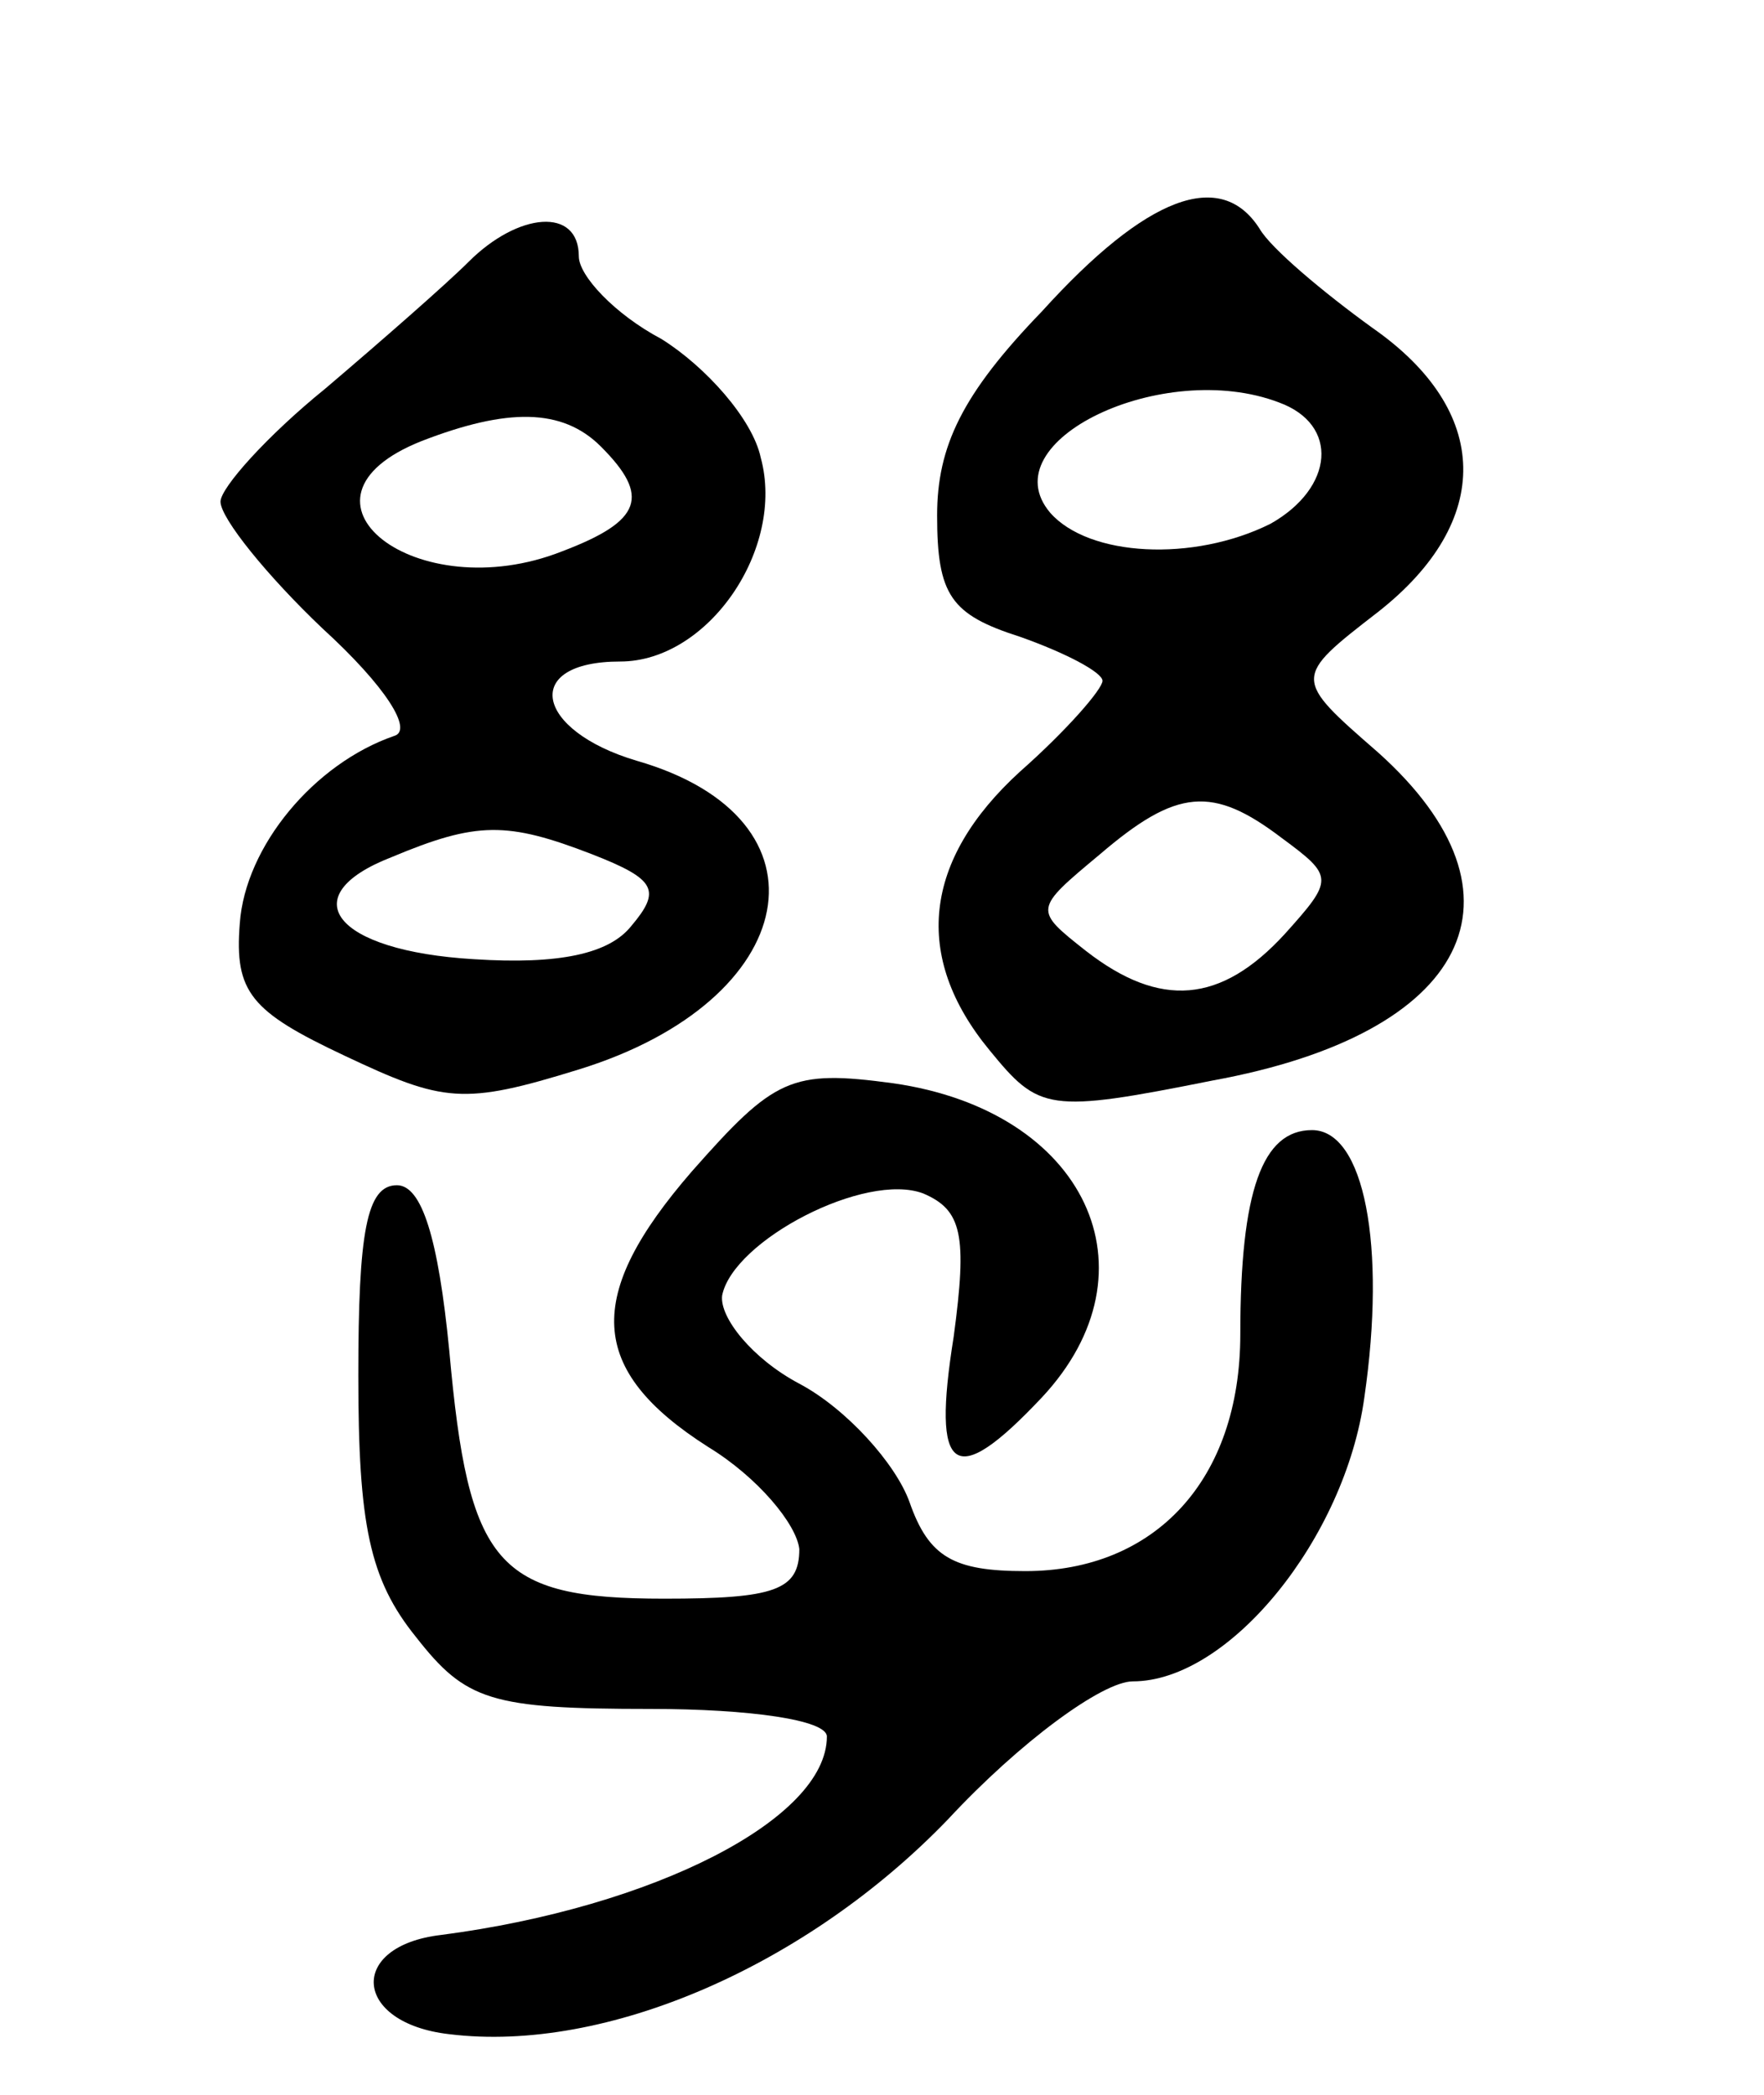 <svg version="1.0" xmlns="http://www.w3.org/2000/svg"
 width="64pt" height="76pt" viewBox="0 0 64 76"
 preserveAspectRatio="xMidYMid meet">
<g transform="translate(0,76) scale(0.1,-0.1)"
fill="#000000" stroke="none">
<path d="M378 647 c-29 -30 -38 -49 -38 -74 0 -29 5 -36 30 -44 17 -6 30 -13
30 -16 0 -3 -13 -18 -30 -33 -35 -32 -39 -67 -11 -101 18 -22 21 -23 81 -11
93 17 118 67 60 119 -31 27 -31 27 0 51 42 33 41 73 -2 103 -18 13 -37 29 -41
36 -14 22 -41 12 -79 -30z m86 -33 c22 -8 20 -31 -3 -44 -28 -14 -66 -12 -80
4 -22 26 41 56 83 40z m1 -158 c19 -14 19 -15 1 -35 -23 -25 -45 -27 -72 -6
-19 15 -19 15 5 35 28 24 41 25 66 6z"/>
<path d="M170 665 c-8 -8 -32 -29 -52 -46 -21 -17 -38 -36 -38 -41 0 -6 17
-27 37 -46 23 -21 33 -37 26 -39 -29 -10 -54 -40 -56 -68 -2 -25 4 -32 38 -48
36 -17 43 -18 85 -5 81 25 94 91 21 112 -37 11 -42 36 -6 36 32 0 60 41 51 74
-3 14 -20 33 -36 43 -17 9 -30 23 -30 30 0 18 -22 16 -40 -2z m48 -67 c18 -18
15 -27 -14 -38 -53 -21 -104 19 -51 40 31 12 51 12 65 -2z m-3 -148 c23 -9 25
-13 14 -26 -8 -10 -26 -14 -57 -12 -51 3 -66 23 -30 37 31 13 42 13 73 1z"/>
<path d="M251 335 c-39 -45 -38 -72 6 -100 18 -11 32 -28 33 -37 0 -15 -9 -18
-49 -18 -61 0 -71 12 -78 90 -4 41 -10 60 -19 60 -11 0 -14 -17 -14 -69 0 -54
4 -74 21 -95 18 -23 27 -26 85 -26 36 0 64 -4 64 -10 0 -30 -63 -62 -140 -72
-34 -4 -32 -32 3 -36 57 -7 130 25 181 78 26 28 56 50 67 50 35 0 77 52 84
103 8 55 0 97 -19 97 -18 0 -26 -22 -26 -74 0 -53 -31 -86 -78 -86 -26 0 -35
5 -42 25 -5 14 -23 34 -40 43 -17 9 -29 24 -28 32 4 20 52 45 73 37 14 -6 16
-15 11 -52 -8 -50 0 -56 32 -22 43 46 16 104 -54 114 -37 5 -43 2 -73 -32z"/>
</g>
</svg>
